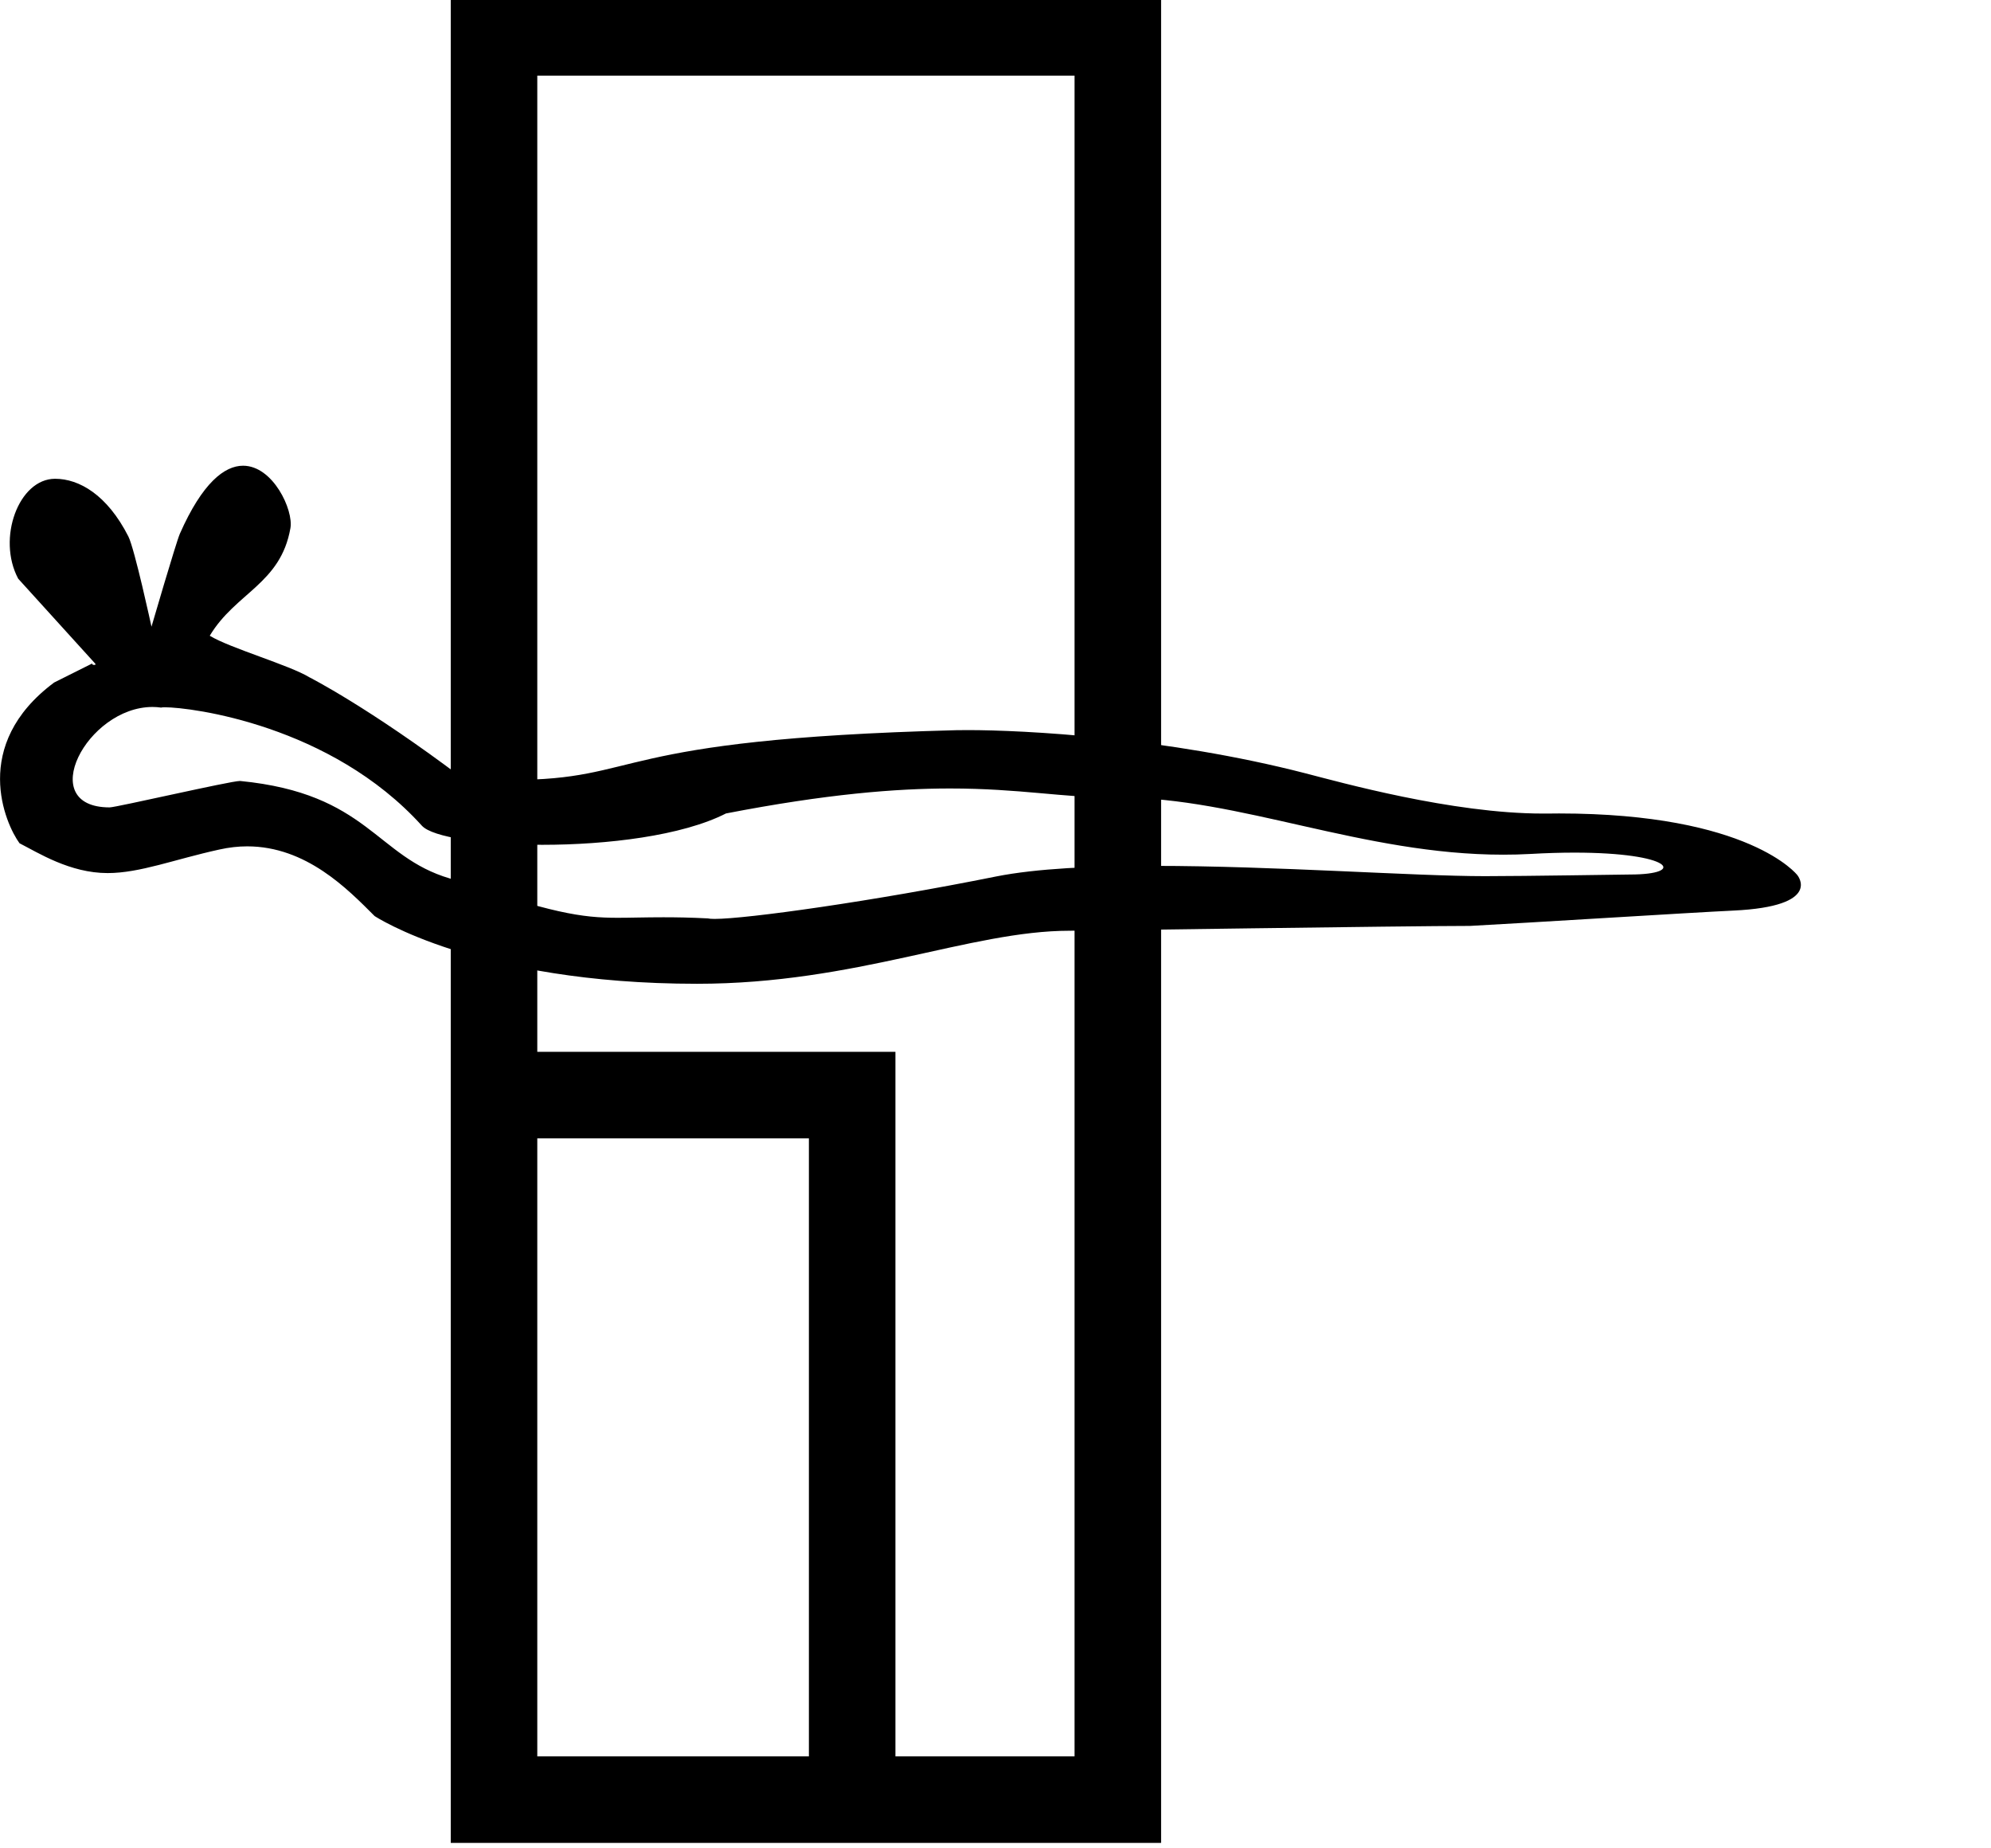 <?xml version="1.0" encoding="UTF-8" standalone="no"?>
<svg
   xmlns:dc="http://purl.org/dc/elements/1.1/"
   xmlns:cc="http://web.resource.org/cc/"
   xmlns:rdf="http://www.w3.org/1999/02/22-rdf-syntax-ns#"
   xmlns:svg="http://www.w3.org/2000/svg"
   xmlns="http://www.w3.org/2000/svg"
   xmlns:sodipodi="http://inkscape.sourceforge.net/DTD/sodipodi-0.dtd"
   xmlns:inkscape="http://www.inkscape.org/namespaces/inkscape"
   width="14.53pt"
   height="17.977"
   id="svg1763"
   sodipodi:version="0.32"
   inkscape:version="0.43"
   sodipodi:docname="US22O89A.svg"
   sodipodi:docbase="C:\Program Files\JSesh\fonts\envoi25_SR"
   version="1.0">
  <defs
     id="defs1768" />
  <sodipodi:namedview
     inkscape:window-height="542"
     inkscape:window-width="811"
     inkscape:pageshadow="2"
     inkscape:pageopacity="0.0"
     borderopacity="1.0"
     bordercolor="#666666"
     pagecolor="#ffffff"
     id="base"
     inkscape:zoom="20.748253"
     inkscape:cx="8.8097731"
     inkscape:cy="9.085102"
     inkscape:window-x="110"
     inkscape:window-y="145"
     inkscape:current-layer="svg1763" />
  <g
     id="g1855"
     transform="translate(4.386,-4.819683e-2)">
    <path
       id="path1765"
       d="M 6.912,17.977 L 0,17.977 L 0,0 L 6.912,0 L 6.912,17.977 z M 0.842,10.281 L 4.327,10.281 L 4.327,17.135 L 6.07,17.135 L 6.07,0.784 L 0.842,0.784 L 0.842,10.281 z M 0.842,11.123 L 0.842,17.135 L 3.485,17.135 L 3.485,11.123 L 0.842,11.123 z "
       style="fill:#000000;stroke:none" />
    <path
       id="path1847"
       d="M -2.902,6.926 C -2.874,6.926 -2.846,6.928 -2.818,6.932 C -2.812,6.93 -2.8,6.929 -2.782,6.929 C -2.527,6.929 -1.168,7.101 -0.281,8.081 C -0.179,8.194 0.314,8.267 0.891,8.267 C 1.521,8.267 2.25,8.18 2.678,7.962 C 3.659,7.772 4.335,7.719 4.859,7.719 C 5.535,7.719 5.958,7.808 6.453,7.808 C 6.455,7.808 6.456,7.808 6.457,7.808 C 6.472,7.807 6.487,7.807 6.502,7.807 C 7.676,7.807 8.876,8.363 10.24,8.363 C 10.328,8.363 10.416,8.361 10.505,8.356 C 10.662,8.347 10.805,8.343 10.933,8.343 C 11.889,8.343 12.03,8.556 11.474,8.556 C 11.409,8.556 10.461,8.572 10.063,8.572 C 9.368,8.572 8.016,8.472 6.843,8.472 C 6.249,8.472 5.701,8.497 5.307,8.575 C 4.11,8.816 2.879,8.988 2.567,8.988 C 2.536,8.988 2.514,8.986 2.502,8.983 C 2.331,8.974 2.19,8.972 2.069,8.972 C 1.888,8.972 1.752,8.977 1.626,8.977 C 1.268,8.977 0.99,8.933 -0.007,8.595 C -0.731,8.383 -0.803,7.768 -2.049,7.646 C -2.05,7.646 -2.051,7.646 -2.052,7.646 C -2.144,7.646 -3.255,7.903 -3.319,7.903 C -4.05,7.903 -3.541,6.926 -2.902,6.926 z M -2.021,4.579 C -2.201,4.579 -2.417,4.745 -2.636,5.241 C -2.673,5.326 -2.912,6.145 -2.912,6.145 C -2.912,6.145 -3.076,5.387 -3.137,5.267 C -3.343,4.862 -3.616,4.706 -3.85,4.706 C -4.204,4.706 -4.418,5.286 -4.209,5.678 C -4.209,5.678 -3.466,6.497 -3.466,6.497 C -3.449,6.512 -3.458,6.517 -3.469,6.517 C -3.482,6.517 -3.497,6.511 -3.485,6.501 L -3.485,6.501 C -3.485,6.501 -3.735,6.626 -3.859,6.688 C -4.677,7.297 -4.333,8.065 -4.196,8.252 C -4.015,8.344 -3.706,8.542 -3.339,8.542 C -3.025,8.542 -2.69,8.409 -2.252,8.313 C -2.158,8.292 -2.067,8.282 -1.981,8.282 C -1.405,8.282 -1.001,8.7 -0.741,8.96 C -0.741,8.96 0.25,9.619 2.397,9.619 C 3.941,9.619 5.055,9.103 6.022,9.103 C 6.177,9.103 9.283,9.056 9.918,9.056 C 10.404,9.031 12.106,8.924 12.479,8.907 C 13.358,8.866 13.103,8.562 13.103,8.562 C 13.103,8.562 12.642,7.962 10.784,7.962 C 10.747,7.962 10.711,7.962 10.673,7.963 C 10.658,7.963 10.642,7.963 10.627,7.963 C 9.742,7.963 8.65,7.657 8.319,7.572 C 6.958,7.221 5.572,7.151 5.033,7.151 C 4.988,7.151 4.95,7.151 4.917,7.152 C 1.501,7.241 1.886,7.636 0.584,7.636 C 0.449,7.636 0.296,7.632 0.119,7.622 C -0.8,6.928 -1.376,6.637 -1.376,6.637 C -1.569,6.519 -2.152,6.352 -2.345,6.233 C -2.093,5.813 -1.655,5.729 -1.56,5.186 C -1.529,5.01 -1.729,4.579 -2.021,4.579 z "
       style="fill:#000000;stroke:none" />
  </g>
</svg>
